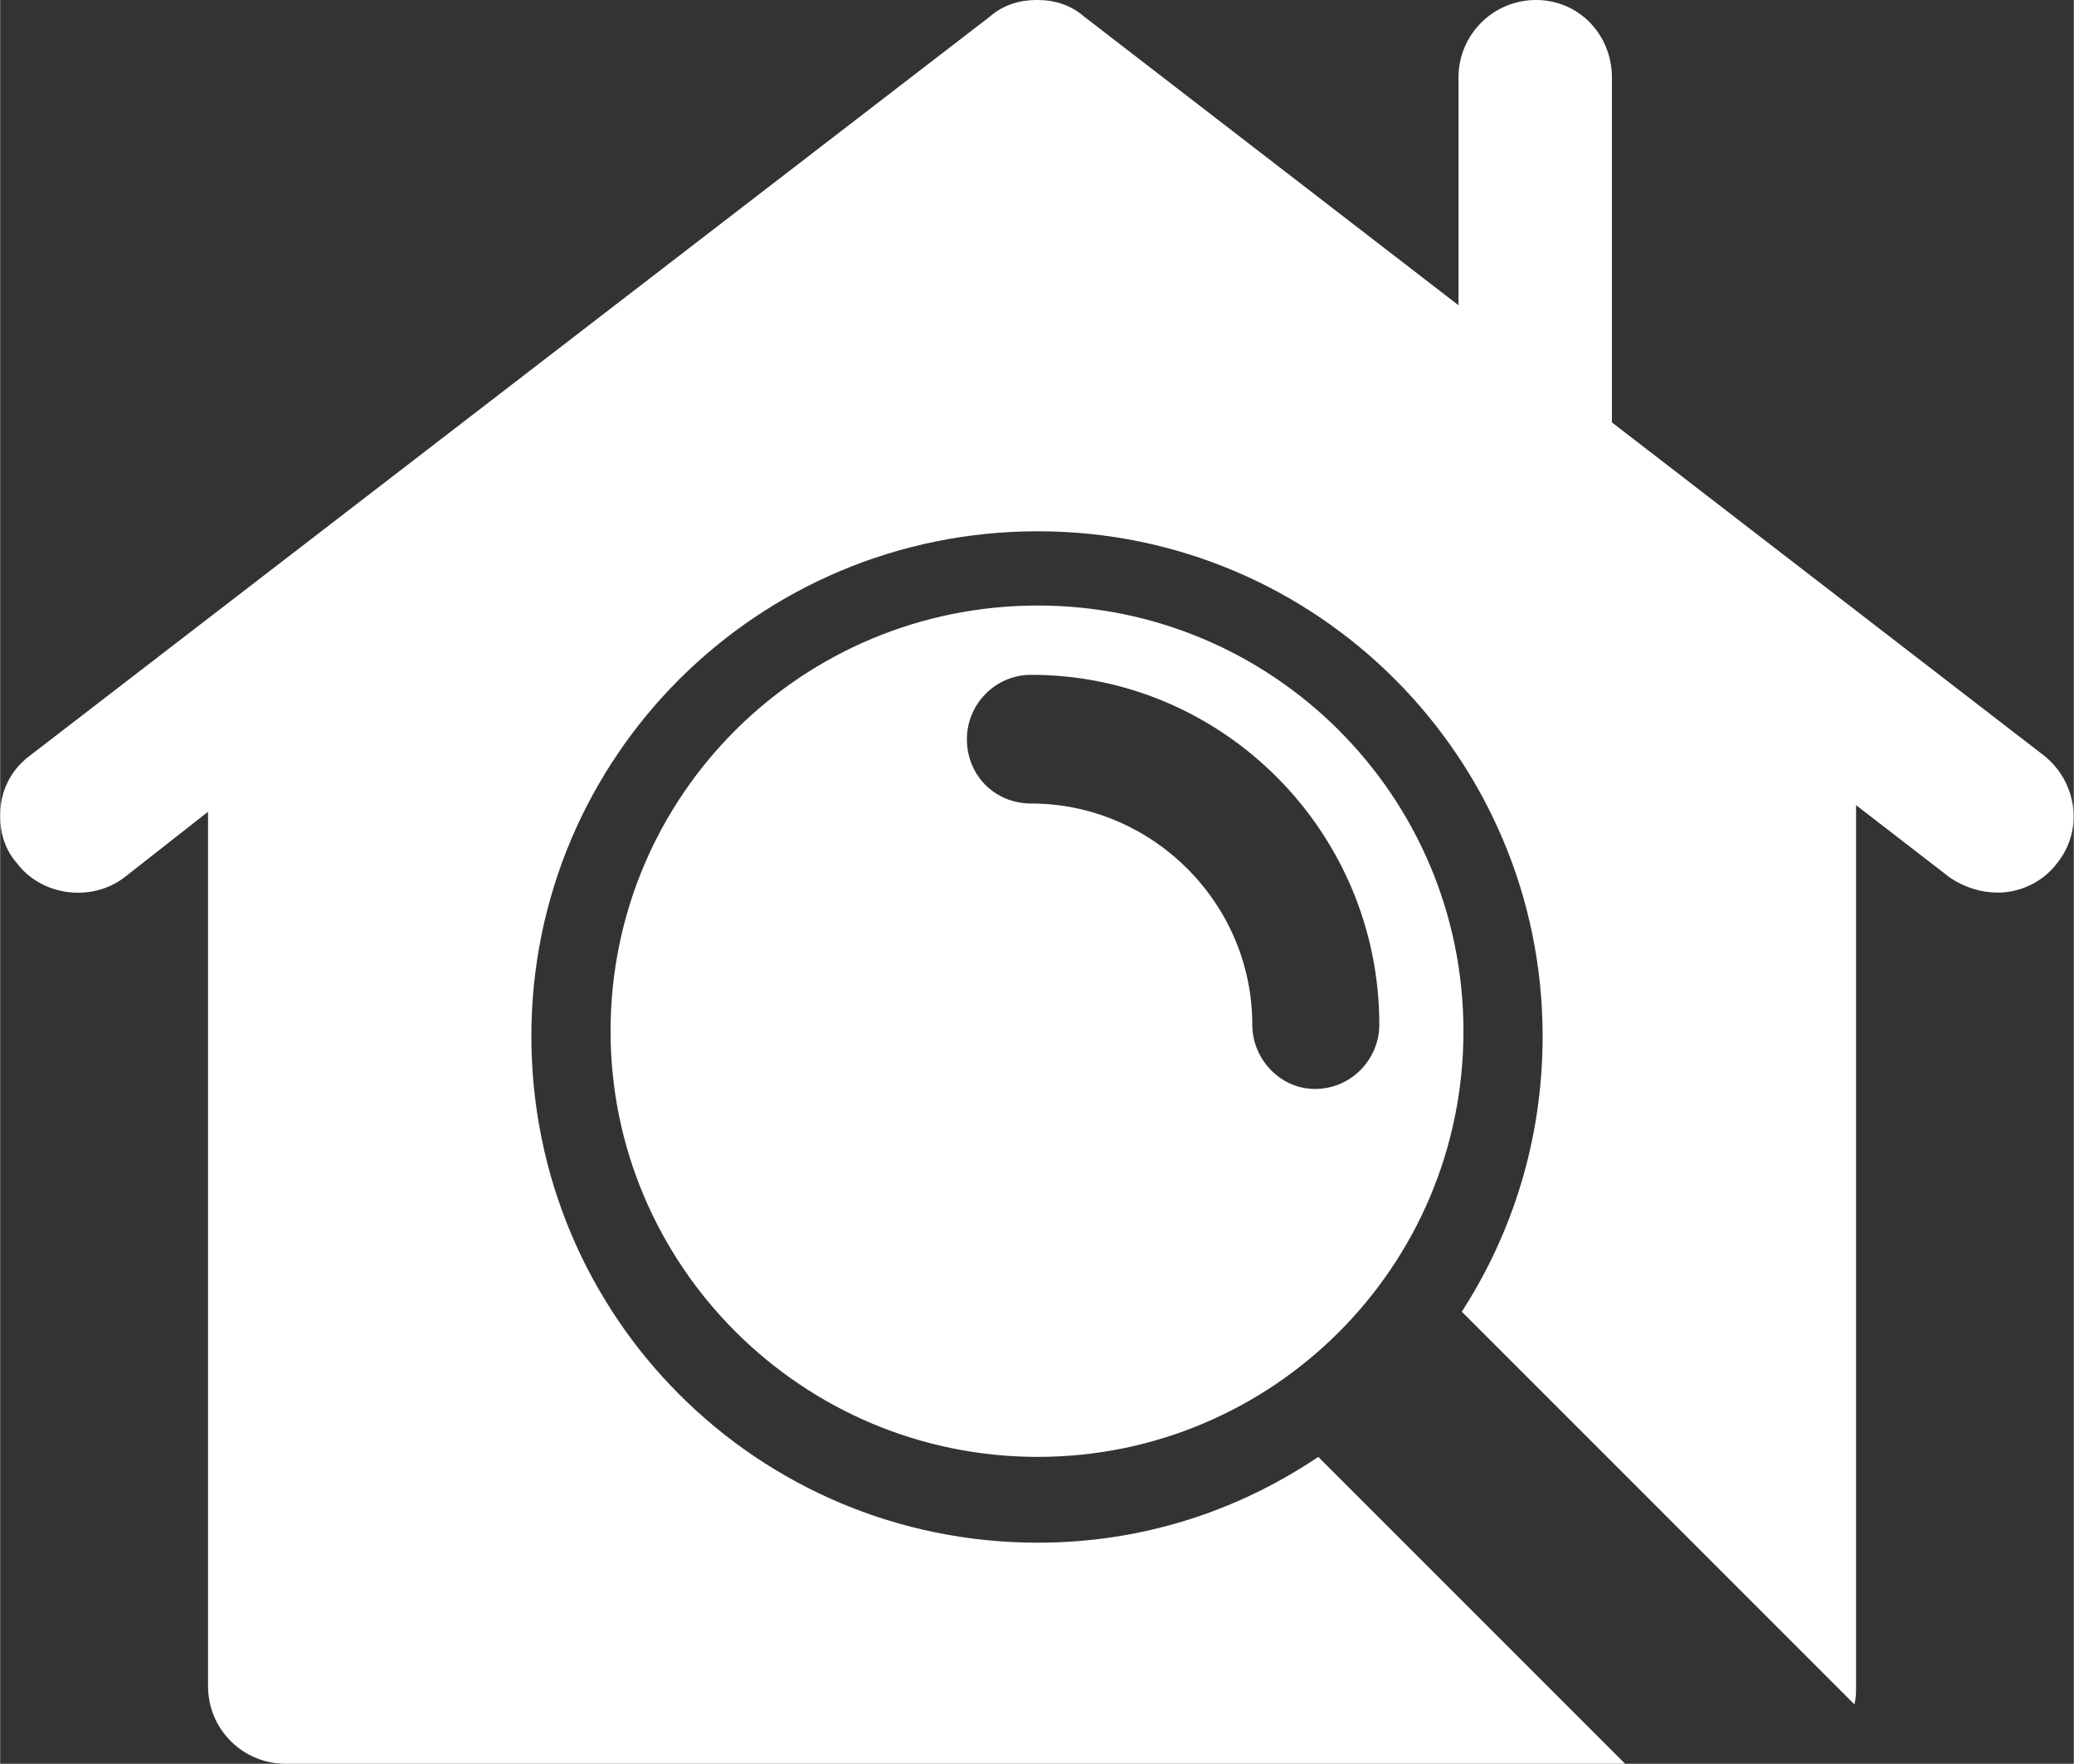 <?xml version="1.0" encoding="UTF-8"?>
<!DOCTYPE svg PUBLIC "-//W3C//DTD SVG 1.1//EN" "http://www.w3.org/Graphics/SVG/1.1/DTD/svg11.dtd">
<!-- Creator: CorelDRAW X7 -->
<svg xmlns="http://www.w3.org/2000/svg" xml:space="preserve" width="12.571mm" height="10.689mm" version="1.1" style="shape-rendering:geometricPrecision; text-rendering:geometricPrecision; image-rendering:optimizeQuality; fill-rule:evenodd; clip-rule:evenodd"
viewBox="0 0 1257 1069"
 xmlns:xlink="http://www.w3.org/1999/xlink">
 <rect x="0" y="0" width="1257" height="1069" fill="#333333" stroke="none"/>
 <defs>
  <style type="text/css">
   <![CDATA[
    .fil0 {fill:white;fill-rule:nonzero}
   ]]>
  </style>
 </defs>
 <g id="Camada_x0020_1">
  <g id="_2093124051904">
   <path class="fil0" d="M1239 458l-262 -202 0 -209c0,-26 -20,-47 -46,-47 -26,0 -47,21 -47,47l0 138 -227 -175c-8,-7 -18,-10 -28,-10l-1 0c-10,0 -20,3 -28,10l-582 448c-12,9 -18,22 -18,36l0 1c0,10 3,20 10,28 15,20 45,24 65,9l51 -40 0 530c0,26 21,47 47,47l812 0 -186 -186c-49,33 -107,52 -170,52 -170,0 -307,-137 -307,-307 0,-169 137,-306 307,-306 169,0 306,137 306,306 0,62 -18,119 -49,167l238 238c1,-4 1,-7 1,-11l0 -534 57 44c9,6 19,9 29,9 13,0 27,-6 36,-18 16,-20 12,-49 -8,-65z"/>
   <path class="fil0" d="M629 367c-143,0 -259,115 -259,258 0,142 116,258 259,258 142,0 258,-115 258,-258 0,-143 -116,-258 -258,-258zm168 293c-21,0 -38,-18 -38,-39 0,-74 -61,-134 -134,-134 -22,0 -39,-17 -39,-39 0,-21 17,-39 39,-39 116,0 211,95 211,212 0,21 -17,39 -39,39z"/>
  </g>
 </g>
</svg>
